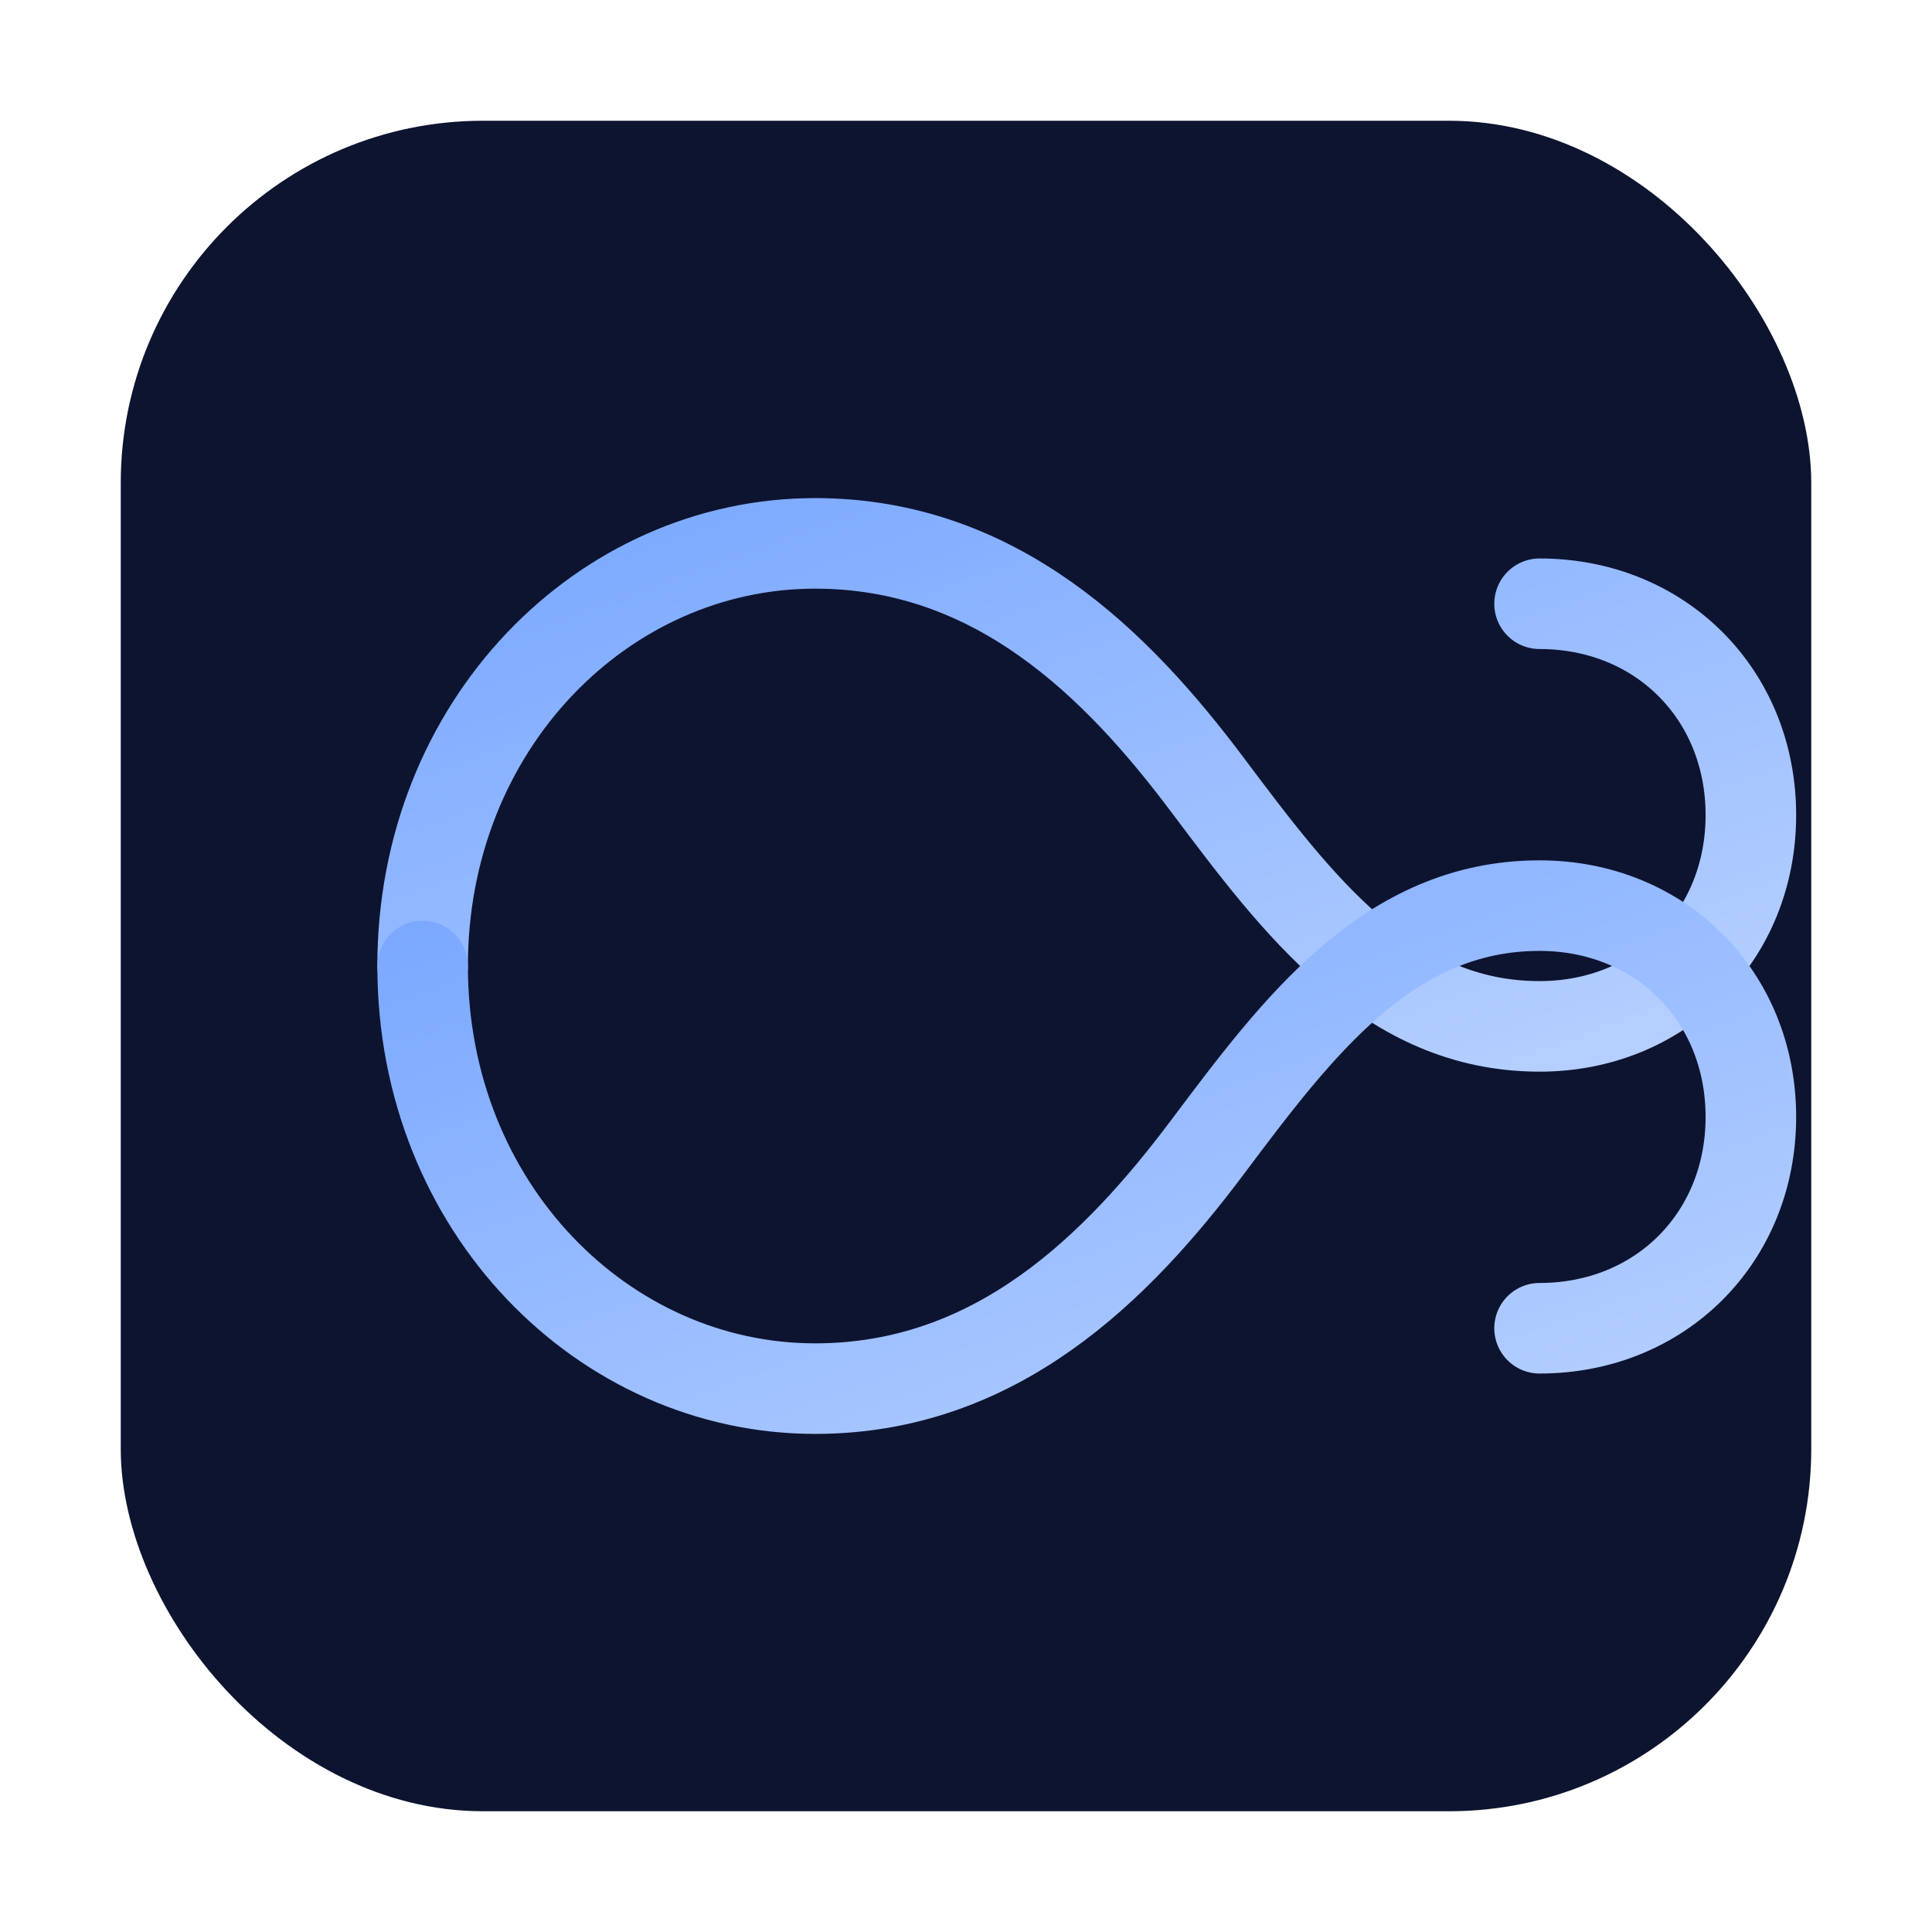 <?xml version="1.0" encoding="UTF-8"?>
<svg width="64" height="64" viewBox="0 0 64 64" fill="none" xmlns="http://www.w3.org/2000/svg" role="img" aria-label="Mandela Report">
  <!-- Compact infinity timeline glyph -->
  <defs>
    <linearGradient id="fg" x1="0" y1="0" x2="1" y2="1">
      <stop offset="0%" stop-color="#7aa8ff"/>
      <stop offset="100%" stop-color="#b6d0ff"/>
    </linearGradient>
  </defs>
  <rect x="4" y="4" width="56" height="56" rx="12" fill="#0d1430"/>
  <path d="M14,32 C14,24 20,18 27,18 C33,18 37,22 40,26 C43,30 46,34 51,34 C55,34 58,31 58,27 C58,23 55,20 51,20" stroke="url(#fg)" stroke-width="3" fill="none" stroke-linecap="round"/>
  <path d="M14,32 C14,40 20,46 27,46 C33,46 37,42 40,38 C43,34 46,30 51,30 C55,30 58,33 58,37 C58,41 55,44 51,44" stroke="url(#fg)" stroke-width="3" fill="none" stroke-linecap="round"/>
</svg>
